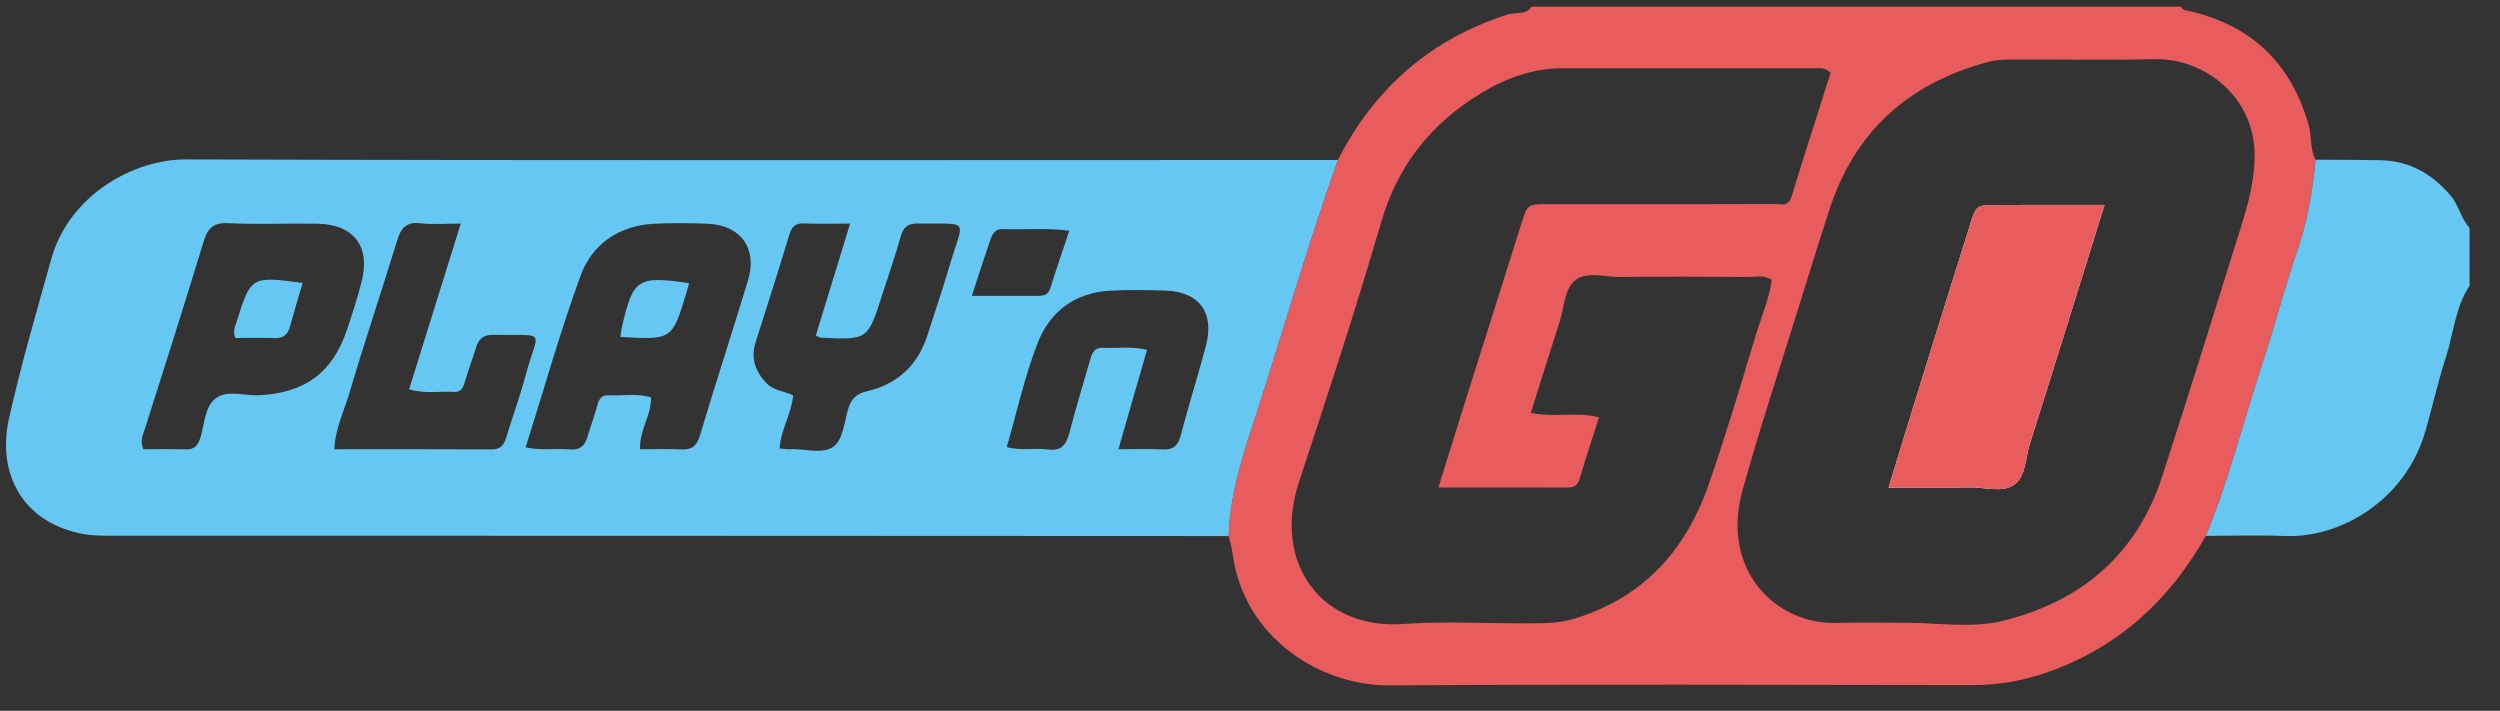 <svg width="102" height="29" viewBox="0 0 102 29" fill="none" xmlns="http://www.w3.org/2000/svg">
<rect x="0" y="0" width="102" height="29" fill="#333333" stroke="none"/>
<g id="playngo" style="mix-blend-mode:luminosity">
<path id="Vector" fill-rule="evenodd" clip-rule="evenodd" d="M74.688 2.976C74.495 2.771 74.328 2.784 74.166 2.784C70.699 2.784 67.233 2.785 63.766 2.784C62.555 2.784 61.46 3.178 60.441 3.794C58.407 5.023 57.034 6.727 56.353 9.061C55.315 12.617 54.164 16.141 53 19.659C51.892 23.01 53.964 25.691 57.235 25.459C58.992 25.335 60.765 25.447 62.531 25.431C63.081 25.426 63.626 25.419 64.175 25.257C67.01 24.419 68.766 22.488 69.71 19.778C70.404 17.783 71.008 15.756 71.617 13.733C71.848 12.964 72.177 12.217 72.288 11.42C71.952 11.203 71.618 11.302 71.302 11.3C69.569 11.289 67.835 11.281 66.102 11.301C65.488 11.308 64.766 11.059 64.287 11.424C63.816 11.782 63.826 12.533 63.637 13.115C63.24 14.344 62.857 15.578 62.457 16.846C63.418 17.046 64.332 16.789 65.24 17.028C64.97 17.875 64.711 18.644 64.486 19.423C64.405 19.703 64.321 19.894 63.982 19.892C62.255 19.884 60.528 19.889 58.687 19.889C59.059 18.695 59.392 17.614 59.732 16.535C60.513 14.055 61.295 11.575 62.081 9.097C62.322 8.333 62.328 8.333 63.158 8.33C63.91 8.327 64.662 8.33 65.414 8.329C67.736 8.329 70.058 8.334 72.38 8.322C72.637 8.321 72.961 8.463 73.094 8.025C73.615 6.321 74.165 4.626 74.688 2.976ZM77.904 25.41C79.178 25.426 80.492 25.631 81.717 25.329C84.901 24.544 87.178 22.635 88.214 19.446C89.318 16.047 90.377 12.633 91.443 9.222C91.715 8.355 91.944 7.49 91.987 6.559C92.105 3.974 89.931 2.36 87.891 2.413C85.997 2.462 84.1 2.42 82.205 2.426C81.847 2.427 81.492 2.427 81.136 2.522C77.9 3.381 75.685 5.334 74.641 8.548C74.199 9.907 73.776 11.272 73.353 12.636C72.593 15.088 71.784 17.526 71.096 19.998C70.196 23.231 72.416 25.492 74.964 25.415C75.943 25.385 76.924 25.41 77.904 25.41ZM54.584 6.527C56.082 3.6 58.363 1.599 61.515 0.591C61.836 0.488 62.249 0.627 62.487 0.273H88.982C89.041 0.418 89.173 0.417 89.299 0.445C91.848 1.024 93.471 2.574 94.189 5.087C94.323 5.558 94.236 6.069 94.475 6.516C94.356 7.775 94.154 9.01 93.736 10.219C93.206 11.747 92.807 13.321 92.299 14.858C91.527 17.191 90.946 19.588 89.997 21.863C88.519 24.488 86.43 26.404 83.561 27.419C82.57 27.77 81.558 27.953 80.499 27.952C72.559 27.941 64.619 27.915 56.679 27.963C53.892 27.98 50.722 26.039 50.282 22.539C50.254 22.314 50.181 22.095 50.13 21.872C50.166 20.33 50.608 18.88 51.082 17.427C52.267 13.8 53.304 10.125 54.584 6.527Z" fill="#E85C5E"/>
<path id="Vector_2" fill-rule="evenodd" clip-rule="evenodd" d="M89.997 21.863C90.946 19.588 91.527 17.191 92.299 14.857C92.807 13.321 93.206 11.747 93.735 10.219C94.154 9.01 94.356 7.775 94.475 6.516C95.356 6.522 96.237 6.518 97.118 6.537C98.299 6.562 99.223 7.082 99.984 7.981C100.326 8.385 100.409 8.916 100.758 9.301V11.656C100.172 12.538 100.11 13.595 99.795 14.567C99.464 15.584 99.239 16.635 98.934 17.662C98.113 20.421 95.479 21.962 93.225 21.869C92.151 21.825 91.073 21.862 89.997 21.863Z" fill="#66C7F2"/>
<path id="Vector_3" fill-rule="evenodd" clip-rule="evenodd" d="M39.65 12.072H42.339C42.579 12.072 42.77 12.033 42.858 11.747C43.093 10.982 43.358 10.226 43.628 9.414C42.674 9.286 41.8 9.382 40.932 9.345C40.588 9.331 40.482 9.567 40.397 9.811C40.154 10.51 39.931 11.216 39.65 12.072ZM45.632 18.329C46.269 18.329 46.852 18.308 47.433 18.336C47.873 18.358 48.064 18.18 48.175 17.758C48.496 16.532 48.882 15.325 49.203 14.1C49.555 12.758 48.933 11.91 47.573 11.857C46.823 11.828 46.069 11.822 45.32 11.858C43.865 11.926 42.829 12.714 42.327 14.015C41.804 15.37 41.49 16.806 41.075 18.241C41.669 18.403 42.227 18.266 42.766 18.338C43.316 18.411 43.506 18.129 43.629 17.666C43.887 16.692 44.169 15.725 44.454 14.759C44.535 14.486 44.601 14.169 45.004 14.19C45.583 14.221 46.169 14.116 46.798 14.274C46.413 15.614 46.037 16.921 45.632 18.329ZM18.799 9.122C18.132 9.122 17.64 9.169 17.161 9.11C16.584 9.04 16.361 9.295 16.204 9.809C15.568 11.892 14.869 13.957 14.252 16.046C14.038 16.772 13.68 17.474 13.641 18.329C15.824 18.329 17.944 18.323 20.064 18.335C20.44 18.337 20.568 18.139 20.662 17.827C20.916 16.987 21.22 16.16 21.446 15.312C21.962 13.379 22.382 13.705 20.113 13.662C19.716 13.654 19.521 13.836 19.415 14.196C19.277 14.664 19.098 15.119 18.964 15.587C18.893 15.834 18.804 16.008 18.512 15.99C17.934 15.955 17.346 16.075 16.69 15.886C17.384 13.661 18.068 11.467 18.799 9.122ZM33.285 13.69C33.746 12.187 34.198 10.71 34.685 9.122C33.968 9.122 33.385 9.14 32.804 9.116C32.44 9.1 32.3 9.257 32.199 9.591C31.759 11.053 31.294 12.508 30.829 13.962C30.615 14.632 30.831 15.18 31.291 15.651C31.571 15.937 31.997 15.952 32.361 16.13C32.294 16.884 31.854 17.528 31.808 18.297C31.962 18.309 32.091 18.334 32.218 18.327C32.832 18.293 33.567 18.562 34.025 18.207C34.388 17.924 34.449 17.229 34.6 16.704C34.721 16.286 34.926 16.067 35.381 15.961C36.612 15.674 37.444 14.904 37.836 13.687C38.144 12.727 38.47 11.774 38.753 10.807C39.309 8.909 39.639 9.14 37.449 9.119C37.067 9.115 36.862 9.243 36.753 9.634C36.527 10.447 36.244 11.244 35.987 12.049C35.405 13.872 35.406 13.872 33.47 13.776C33.44 13.774 33.41 13.749 33.285 13.69ZM5.848 18.329C6.394 18.329 6.975 18.318 7.556 18.333C7.897 18.342 8.055 18.232 8.169 17.877C8.346 17.323 8.347 16.609 8.785 16.264C9.266 15.885 9.98 16.16 10.591 16.126C12.45 16.023 13.562 15.208 14.153 13.464C14.371 12.818 14.58 12.168 14.75 11.508C15.127 10.046 14.436 9.146 12.922 9.126C11.715 9.109 10.506 9.162 9.301 9.106C8.679 9.077 8.466 9.33 8.3 9.879C7.528 12.427 6.715 14.962 5.911 17.499C5.833 17.744 5.703 17.974 5.848 18.329ZM21.447 18.253C22.089 18.392 22.677 18.285 23.253 18.336C23.649 18.37 23.854 18.203 23.961 17.845C24.092 17.409 24.25 16.982 24.37 16.544C24.438 16.299 24.526 16.112 24.815 16.127C25.392 16.157 25.98 16.031 26.563 16.216C26.579 16.956 26.075 17.561 26.117 18.329C26.696 18.329 27.249 18.311 27.801 18.335C28.227 18.354 28.427 18.203 28.556 17.773C29.189 15.656 29.877 13.556 30.518 11.442C30.915 10.131 30.215 9.173 28.85 9.127C28.133 9.103 27.412 9.092 26.695 9.129C25.251 9.203 24.159 9.951 23.682 11.261C22.849 13.546 22.191 15.894 21.447 18.253ZM54.584 6.527C53.304 10.124 52.267 13.799 51.082 17.426C50.608 18.879 50.166 20.329 50.13 21.871C41.756 21.868 33.383 21.863 25.01 21.86C18.239 21.859 11.469 21.862 4.698 21.857C4.242 21.857 3.776 21.865 3.333 21.776C0.81 21.27 -0.108 19.205 0.364 17.085C0.853 14.894 1.489 12.735 2.091 10.57C2.816 7.963 5.45 6.497 7.582 6.504C23.25 6.554 38.917 6.528 54.584 6.527Z" fill="#66C7F2"/>
<path id="Vector_4" fill-rule="evenodd" clip-rule="evenodd" d="M85.865 8.362C84.325 8.362 82.925 8.359 81.526 8.364C80.624 8.366 80.628 8.372 80.369 9.2C79.79 11.059 79.203 12.915 78.626 14.775C78.106 16.446 77.597 18.12 77.054 19.89C78.213 19.89 79.287 19.904 80.359 19.885C80.975 19.875 81.697 20.116 82.177 19.777C82.659 19.438 82.639 18.671 82.823 18.088C83.831 14.905 84.819 11.715 85.865 8.362Z" fill="white"/>
<path id="Vector_5" fill-rule="evenodd" clip-rule="evenodd" d="M85.865 8.362C84.819 11.715 83.831 14.905 82.823 18.088C82.639 18.671 82.659 19.438 82.177 19.777C81.697 20.116 80.975 19.875 80.359 19.885C79.287 19.904 78.213 19.89 77.054 19.89C77.597 18.12 78.106 16.446 78.626 14.775C79.203 12.915 79.79 11.059 80.369 9.2C80.628 8.372 80.624 8.366 81.526 8.364C82.925 8.359 84.325 8.362 85.865 8.362Z" fill="#E85C5E"/>
<path id="Vector_6" fill-rule="evenodd" clip-rule="evenodd" d="M25.307 13.746C25.337 13.569 25.353 13.439 25.382 13.312C25.831 11.369 26.018 11.248 28.116 11.553C28.081 11.679 28.048 11.802 28.011 11.924C27.427 13.869 27.427 13.869 25.307 13.746Z" fill="#66C7F2"/>
<path id="Vector_7" fill-rule="evenodd" clip-rule="evenodd" d="M9.597 13.79C9.493 13.457 9.596 13.318 9.643 13.166C10.237 11.264 10.237 11.264 12.347 11.544C12.175 12.135 11.996 12.72 11.835 13.31C11.747 13.633 11.58 13.806 11.221 13.794C10.676 13.777 10.131 13.79 9.597 13.79Z" fill="#66C7F2"/>
</g>
</svg>

